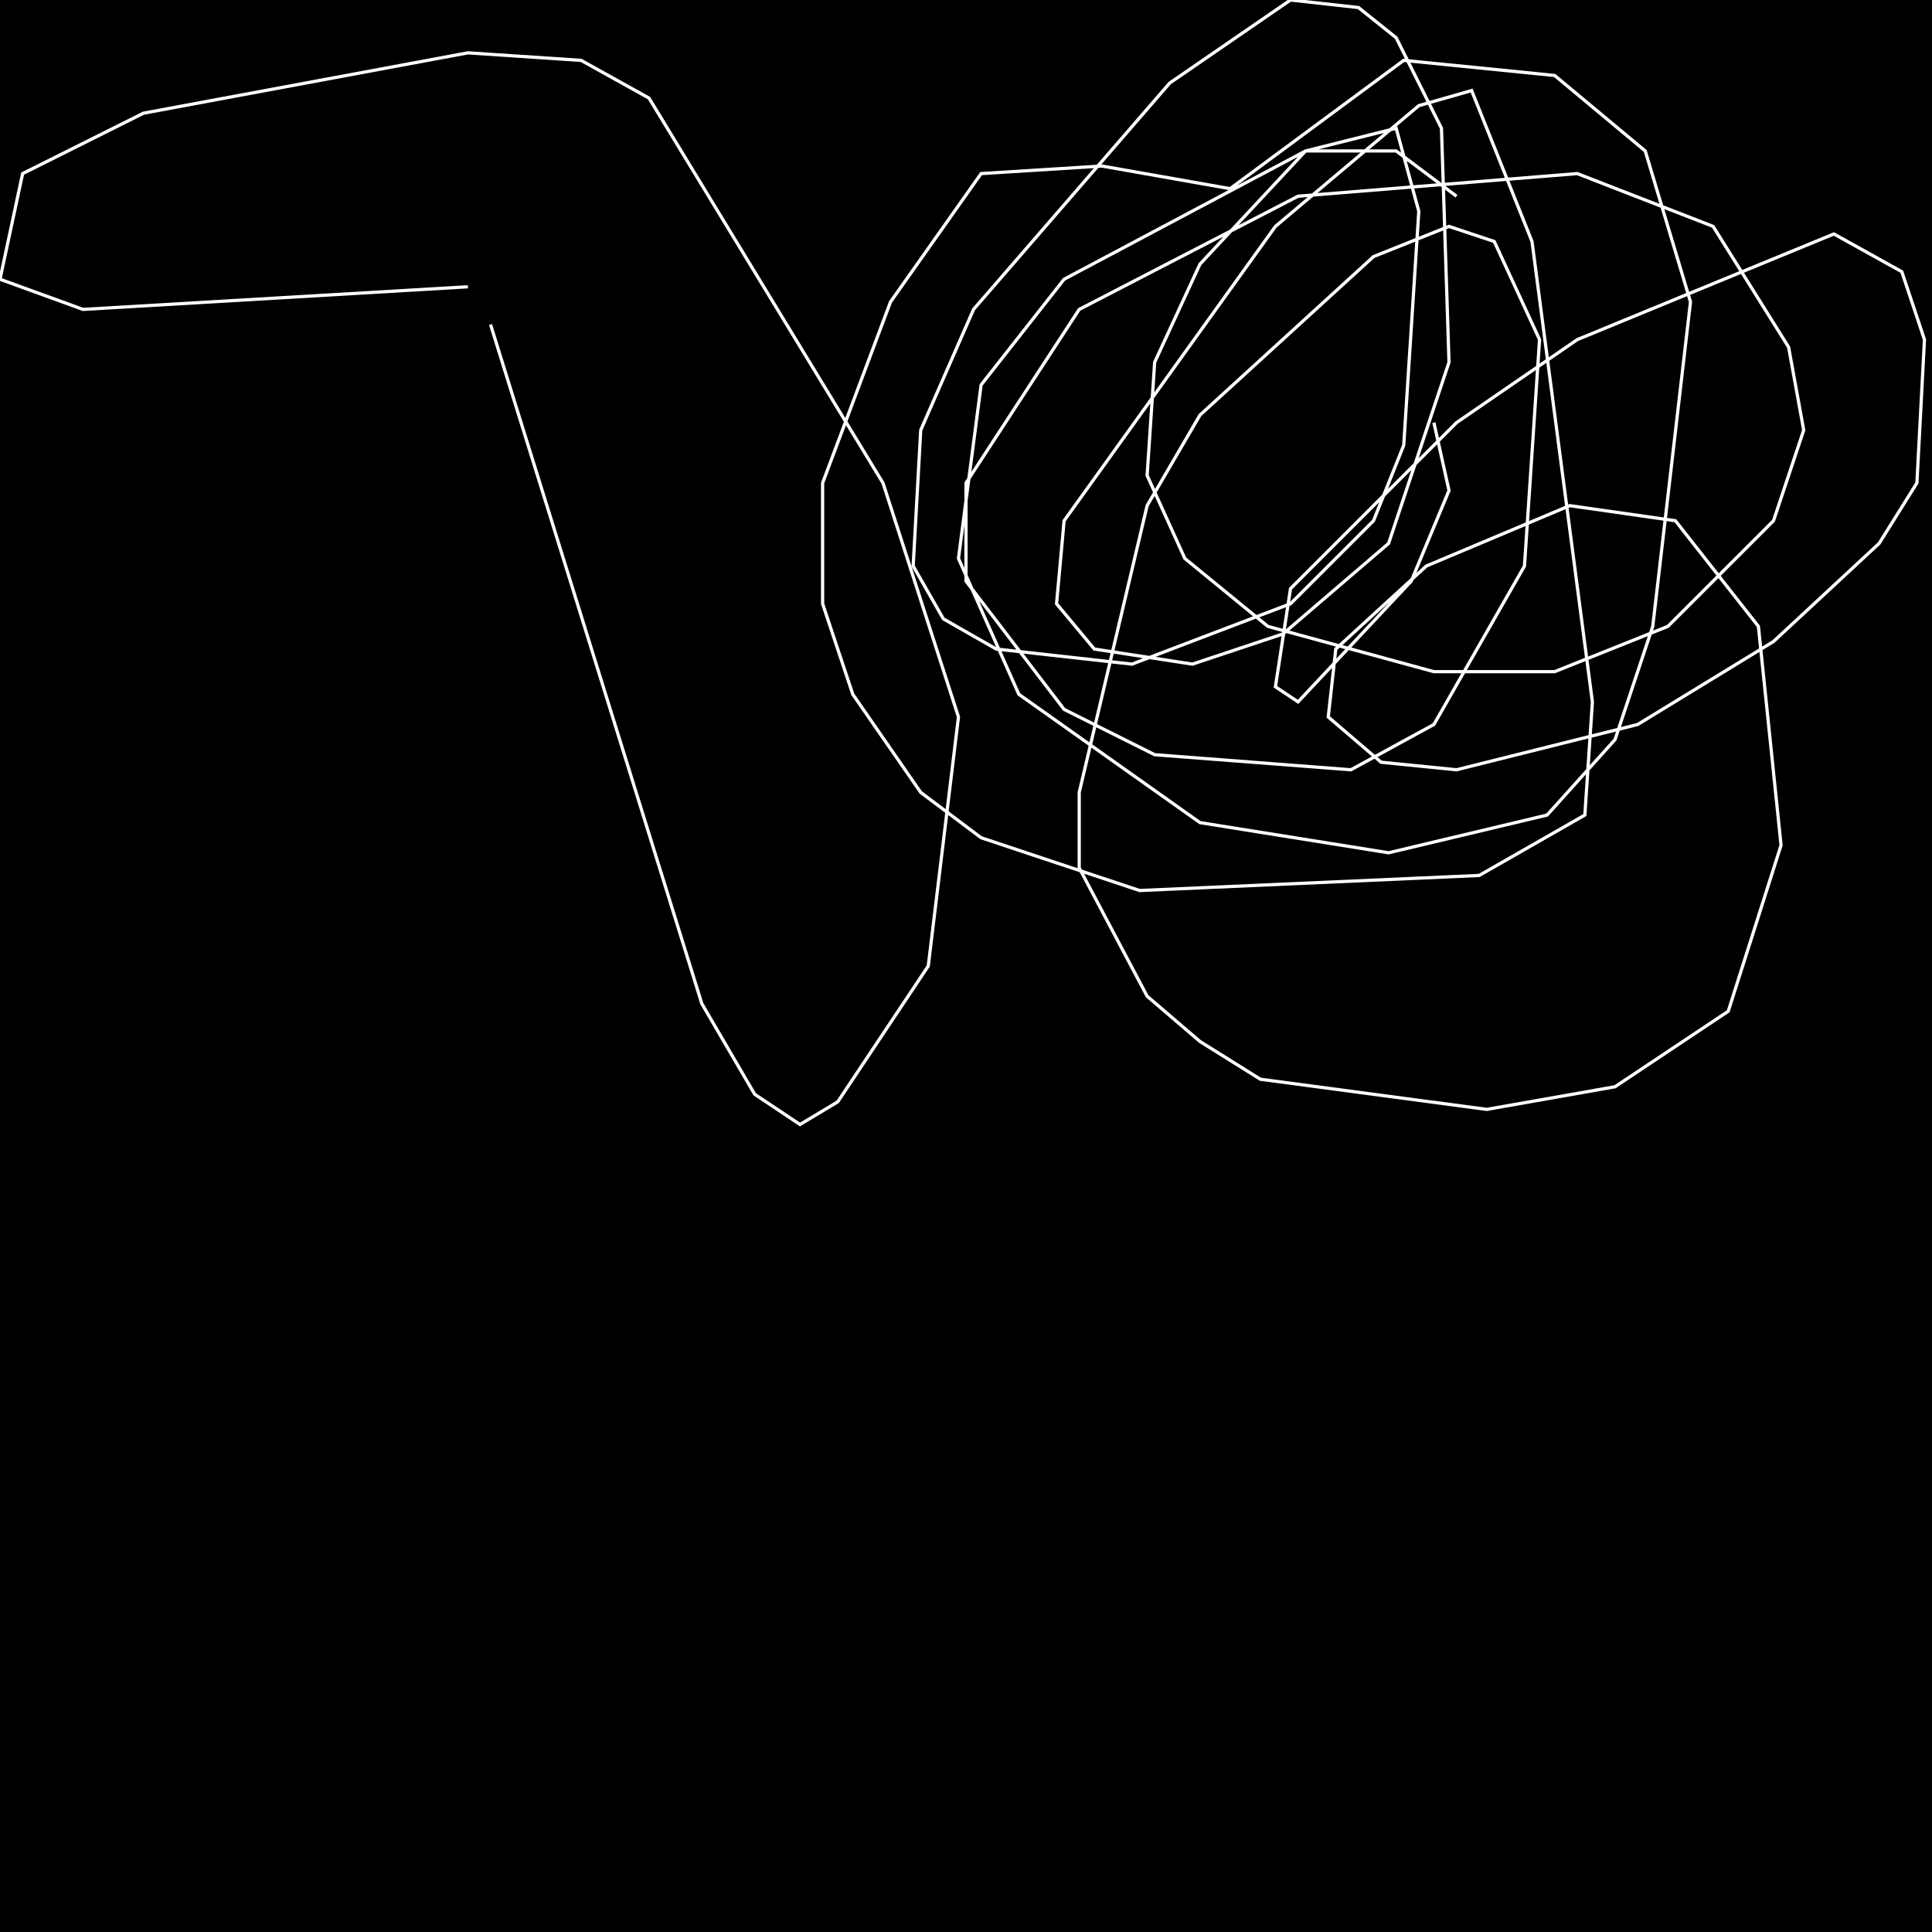 <?xml version="1.0" encoding="UTF-8" standalone="no"?>
<!--Created with ndjsontosvg (https:https://github.com/thompson318/ndjsontosvg) 
	from the simplified Google quickdraw data set. key_id = 6012556181241856-->
<svg width="600" height="600"
	xmlns="http://www.w3.org/2000/svg">
	xmlns:ndjsontosvg="https://github.com/thompson318/ndjsontosvg"
	xmlns:quickdraw="https://quickdraw.withgoogle.com/data"
	xmlns:scikit-surgery="https://doi.org/10.1007/s11548-020-02180-5">

	<rect width="100%" height="100%" fill="black" />
	<path d = "M 152.34 100.78 L 217.97 311.72 L 234.38 339.84 L 248.44 349.22 L 260.16 342.19 L 288.28 300.00 L 297.66 222.66 L 274.22 150.00 L 201.56 30.47 L 180.47 18.75 L 145.31 16.41 L 44.53 35.16 L 7.03 53.91 L 0.00 86.72 L 25.78 96.09 L 145.31 89.06" stroke="white" fill="transparent"/>
	<path d = "M 452.34 60.94 L 433.59 46.88 L 405.47 46.88 L 330.47 86.72 L 304.69 119.53 L 297.66 173.44 L 316.41 215.62 L 372.66 255.47 L 431.25 264.84 L 480.47 253.12 L 501.56 229.69 L 513.28 194.53 L 525.00 93.75 L 510.94 46.88 L 482.81 23.44 L 435.94 18.75 L 382.03 58.59 L 342.19 51.56 L 304.69 53.91 L 276.56 93.75 L 255.47 150.00 L 255.47 187.50 L 264.84 215.62 L 285.94 246.09 L 304.69 260.16 L 353.91 276.56 L 459.38 271.88 L 492.19 253.12 L 494.53 217.97 L 475.78 75.00 L 457.03 28.12 L 440.62 32.81 L 396.09 70.31 L 330.47 161.72 L 328.12 187.50 L 339.84 201.56 L 370.31 206.25 L 398.44 196.88 L 431.25 168.75 L 450.00 112.50 L 447.66 39.84 L 433.59 11.72 L 421.88 2.34 L 400.78 0.00 L 363.28 25.78 L 302.34 96.09 L 285.94 133.59 L 283.59 175.78 L 292.97 192.19 L 309.38 201.56 L 351.56 206.25 L 400.78 187.50 L 426.56 161.72 L 435.94 138.28 L 440.62 65.62 L 433.59 39.84 L 405.47 46.88 L 372.66 82.03 L 358.59 112.50 L 356.25 147.66 L 367.97 173.44 L 393.75 194.53 L 445.31 208.59 L 482.81 208.59 L 517.97 194.53 L 550.78 161.72 L 560.16 133.59 L 555.47 107.81 L 532.03 70.31 L 489.84 53.91 L 403.12 60.94 L 335.16 96.09 L 300.00 150.00 L 300.00 180.47 L 330.47 220.31 L 358.59 234.38 L 419.53 239.06 L 445.31 225.00 L 473.44 175.78 L 478.12 105.47 L 464.06 75.00 L 450.00 70.31 L 426.56 79.69 L 372.66 128.91 L 356.25 157.03 L 335.16 246.09 L 335.16 269.53 L 356.25 309.38 L 372.66 323.44 L 391.41 335.16 L 461.72 344.53 L 501.56 337.50 L 536.72 314.06 L 553.12 262.50 L 546.09 194.53 L 520.31 161.72 L 487.50 157.03 L 442.97 175.78 L 414.84 201.56 L 412.50 222.66 L 428.91 236.72 L 452.34 239.06 L 508.59 225.00 L 550.78 199.22 L 583.59 168.75 L 595.31 150.00 L 597.66 105.47 L 590.62 84.38 L 569.53 72.66 L 489.84 105.47 L 452.34 131.25 L 400.78 182.81 L 396.09 213.28 L 403.12 217.97 L 438.28 180.47 L 450.00 152.34 L 445.31 131.25" stroke="white" fill="transparent"/>
</svg>